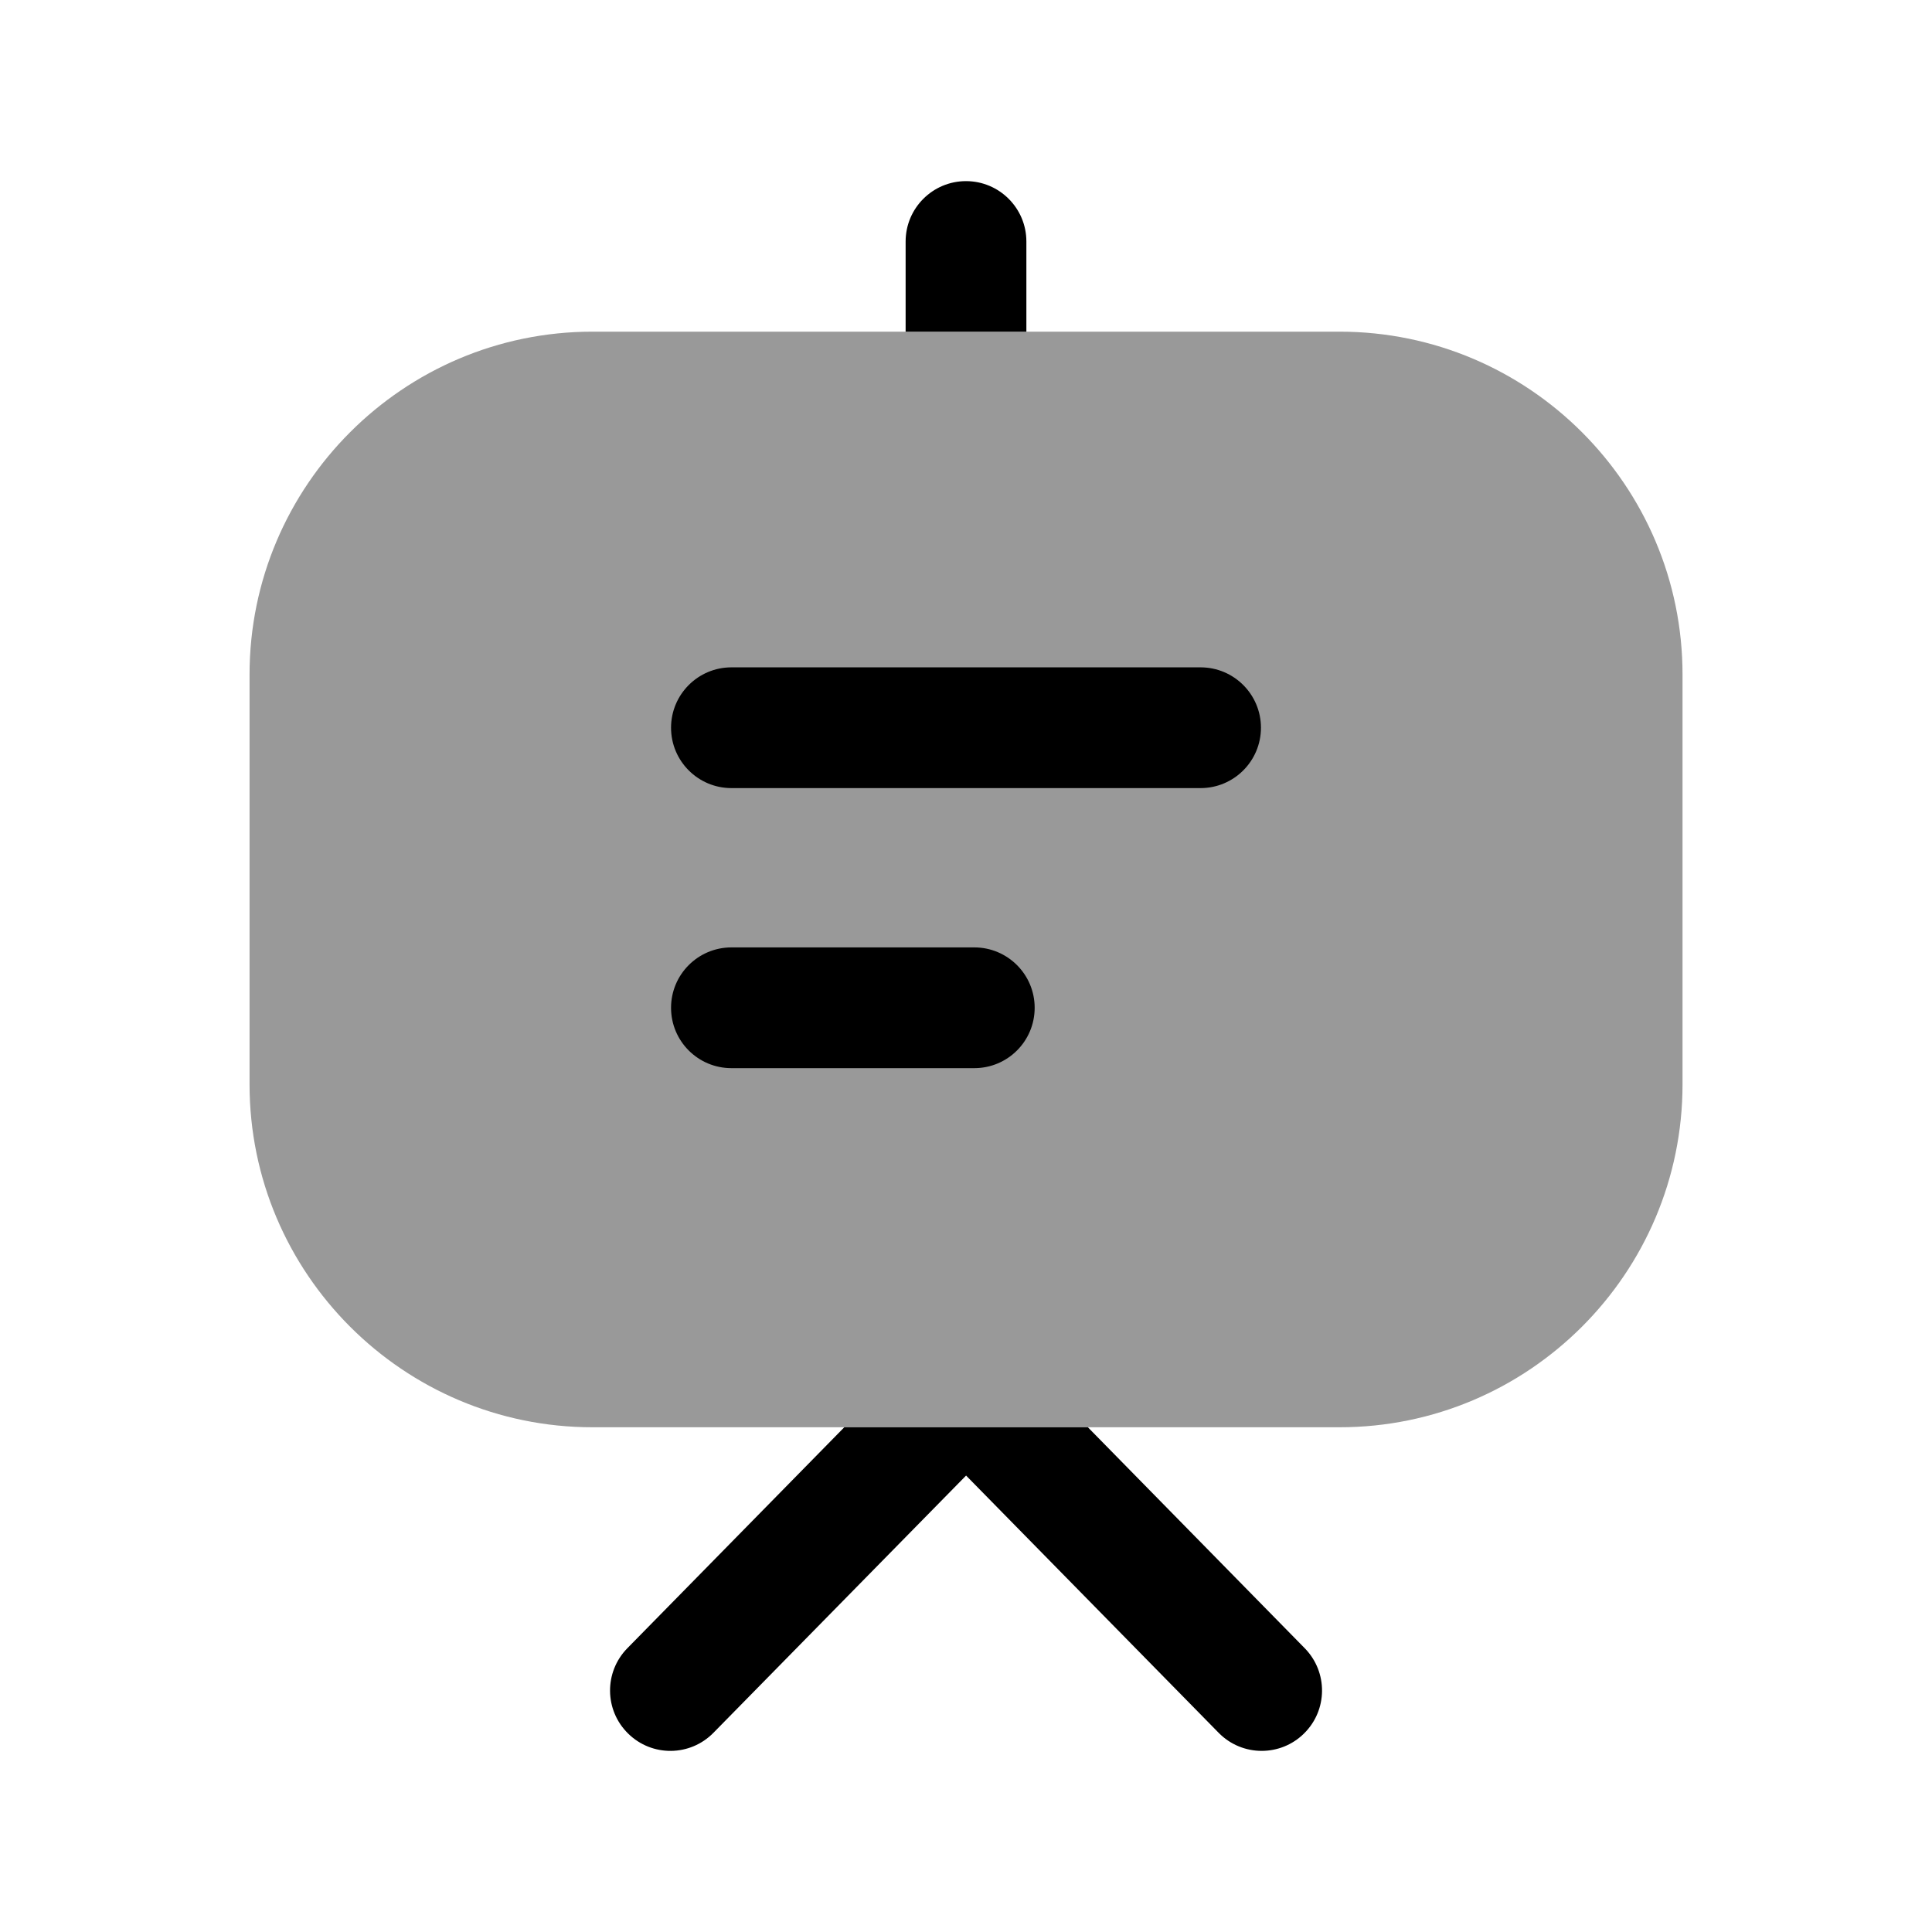 <svg width="24" height="24" viewBox="0 0 24 24" fill="none" xmlns="http://www.w3.org/2000/svg">
<path opacity="0.4" d="M7.36 17.73H16.64C18.99 17.73 20.901 15.819 20.901 13.47V8.38C20.901 6.031 18.99 4.12 16.64 4.12H7.36C5.011 4.12 3.1 6.031 3.1 8.38V13.47C3.1 15.819 5.011 17.73 7.36 17.73Z" fill="black"/>
<path d="M12.75 3V4.12H11.25V3C11.25 2.586 11.586 2.25 12 2.25C12.414 2.25 12.75 2.586 12.75 3Z" fill="black"/>
<path d="M7.793 20.475L10.488 17.73H13.514L16.208 20.475C16.498 20.771 16.494 21.245 16.198 21.535C16.052 21.679 15.862 21.75 15.673 21.75C15.479 21.75 15.285 21.675 15.138 21.525L12.001 18.33L8.863 21.525C8.573 21.821 8.099 21.826 7.803 21.535C7.507 21.245 7.503 20.771 7.793 20.475Z" fill="black"/>
<path d="M9.086 9.79H14.914C15.328 9.79 15.664 9.454 15.664 9.04C15.664 8.626 15.328 8.29 14.914 8.29H9.086C8.672 8.29 8.336 8.626 8.336 9.04C8.336 9.454 8.672 9.79 9.086 9.79Z" fill="black"/>
<path d="M9.086 13.269H12.103C12.517 13.269 12.853 12.934 12.853 12.519C12.853 12.105 12.517 11.769 12.103 11.769H9.086C8.672 11.769 8.336 12.105 8.336 12.519C8.336 12.934 8.672 13.269 9.086 13.269Z" fill="black"/>
</svg>